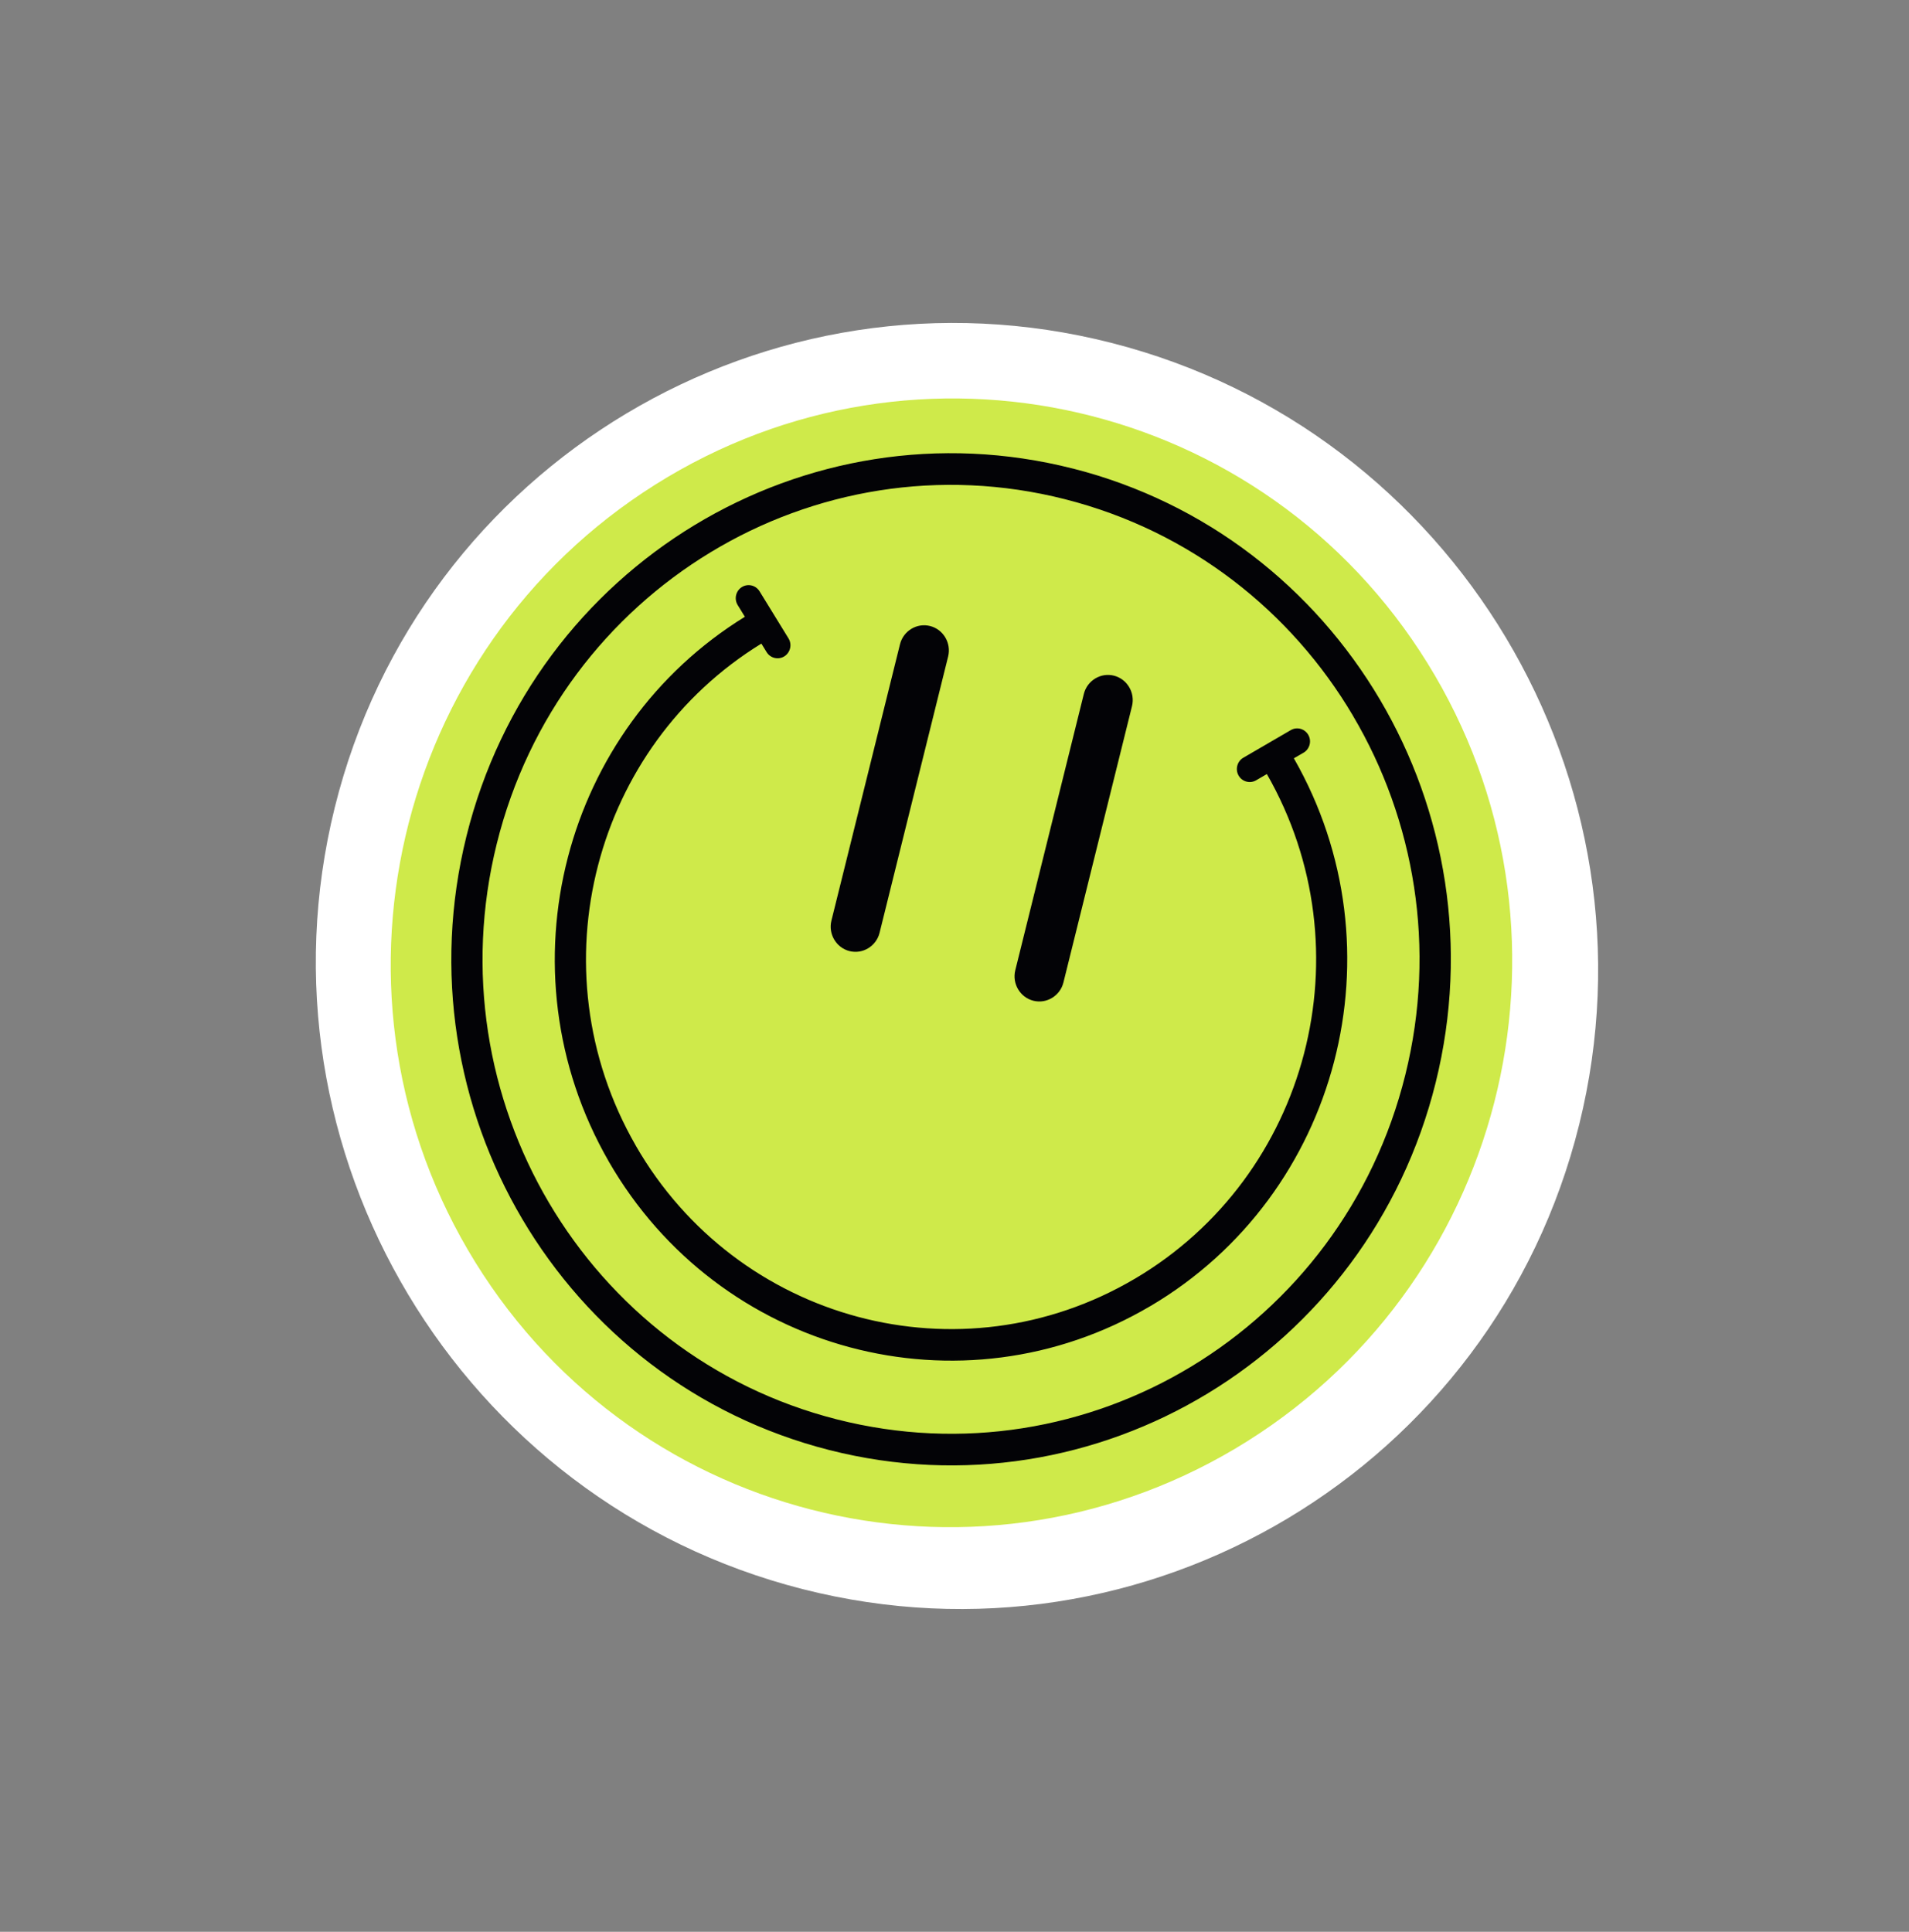 <svg width="168" height="170" viewBox="0 0 168 170" fill="none" xmlns="http://www.w3.org/2000/svg">
<rect x="0" y="0" width="168" height="170" fill="#808080" stroke="none"/>
<path d="M70.634 139.842C40.439 132.15 21.968 101.297 29.46 71.06C36.953 40.822 67.608 22.48 97.803 30.172C127.999 37.865 146.469 68.717 138.977 98.955C131.485 129.192 100.829 147.535 70.634 139.842Z" fill="white"/>
<path d="M109.792 126.813C132.932 112.255 140.023 81.612 125.631 58.369C111.239 35.126 80.813 28.085 57.673 42.642C34.533 57.2 27.442 87.843 41.834 111.086C56.226 134.329 86.652 141.37 109.792 126.813Z" fill="#CFEA4A"/>
<path fill-rule="evenodd" clip-rule="evenodd" d="M94.41 41.229C106.187 44.225 115.648 51.769 121.431 61.548C127.21 71.325 129.303 83.336 126.347 95.263C123.387 107.188 115.937 116.769 106.28 122.625C96.624 128.478 84.763 130.599 72.985 127.605C61.208 124.609 51.744 117.064 45.969 107.287C40.19 97.51 38.093 85.498 41.053 73.572C44.013 61.647 51.463 52.066 61.119 46.213C70.775 40.361 82.636 38.24 94.413 41.233L94.41 41.229ZM66.842 52.031C66.512 51.495 65.811 51.331 65.281 51.666C64.752 52 64.59 52.71 64.92 53.246L65.552 54.276C57.564 59.202 52.206 66.892 49.983 75.42C47.706 84.156 48.721 93.775 53.565 102.194L53.573 102.212C58.421 110.628 66.175 116.257 74.798 118.563C83.425 120.869 92.924 119.84 101.238 114.935L101.256 114.927C109.568 110.017 115.127 102.164 117.404 93.432C119.673 84.718 118.673 75.134 113.865 66.731L114.72 66.236C115.26 65.923 115.449 65.216 115.136 64.672C114.828 64.125 114.129 63.934 113.592 64.251L109.416 66.681C108.876 66.994 108.687 67.701 109 68.245C109.309 68.792 110.007 68.983 110.544 68.666L111.49 68.116C115.924 75.867 116.851 84.697 114.758 92.725C112.661 100.772 107.53 108.013 99.866 112.533L99.849 112.541C92.185 117.057 83.444 118.002 75.501 115.88C67.555 113.757 60.404 108.562 55.941 100.801L55.934 100.783C51.474 93.023 50.541 84.172 52.637 76.129C54.685 68.264 59.629 61.173 67.004 56.637L67.468 57.39C67.799 57.926 68.499 58.09 69.029 57.756C69.558 57.421 69.721 56.712 69.39 56.175L66.845 52.036L66.842 52.031ZM81.854 55.09C80.688 54.793 79.495 55.518 79.203 56.695L73.169 81.011C72.875 82.192 73.591 83.399 74.754 83.695C75.92 83.993 77.113 83.267 77.405 82.09L83.439 57.775C83.733 56.594 83.017 55.386 81.854 55.09ZM98.035 59.459C96.869 59.162 95.676 59.887 95.383 61.064L89.35 85.379C89.056 86.56 89.772 87.768 90.935 88.064C92.101 88.361 93.294 87.636 93.586 86.459L99.62 62.144C99.913 60.963 99.198 59.755 98.035 59.459ZM119.068 62.983C113.653 53.817 104.78 46.743 93.741 43.935C82.702 41.127 71.582 43.117 62.529 48.604C53.476 54.092 46.49 63.073 43.717 74.252C40.943 85.431 42.907 96.691 48.322 105.858C53.741 115.025 62.61 122.098 73.649 124.906C84.688 127.714 95.808 125.724 104.861 120.24C113.914 114.753 120.899 105.771 123.673 94.592C126.446 83.414 124.482 72.153 119.067 62.987L119.068 62.983Z" fill="#030306"/>
</svg>
